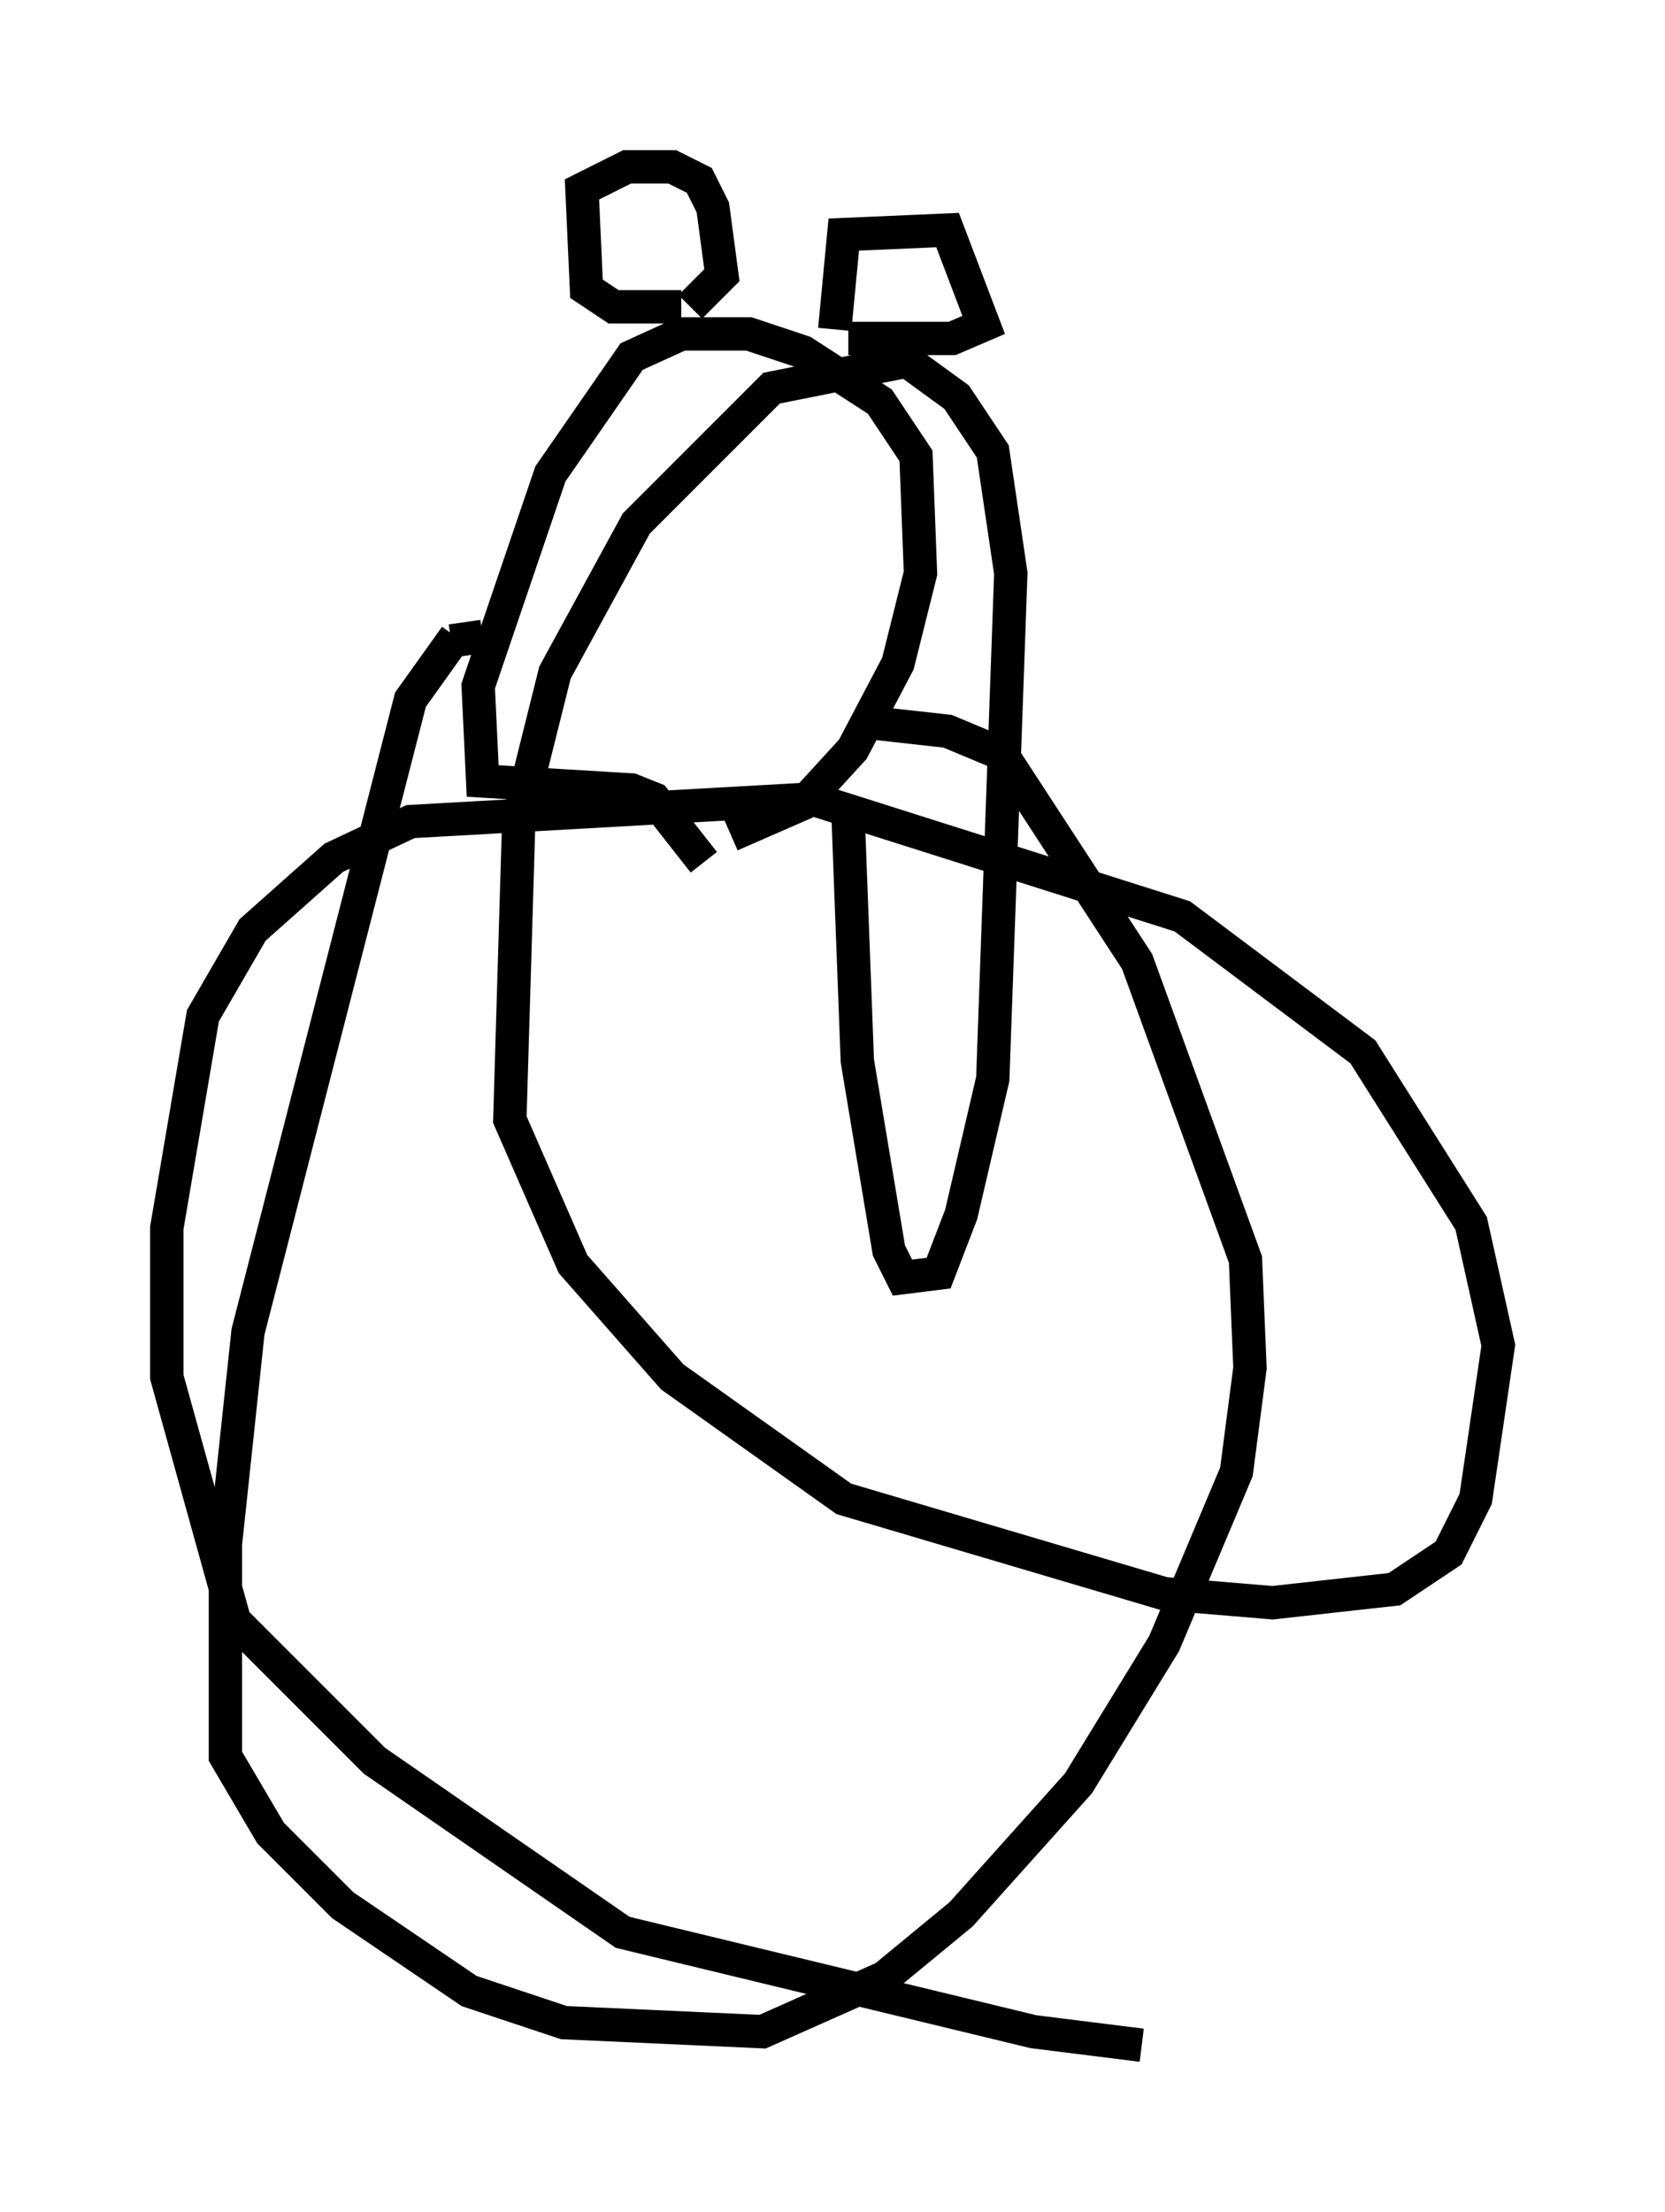 <?xml version="1.0" encoding="utf-8" ?>
<svg baseProfile="full" height="66.292" version="1.1" width="49.918" xmlns="http://www.w3.org/2000/svg" xmlns:ev="http://www.w3.org/2001/xml-events" xmlns:xlink="http://www.w3.org/1999/xlink"><defs /><rect fill="white" height="66.292" width="49.918" x="0" y="0" /><path d="M19.614, 25.027 m2.3, 0.0 l2.165, -0.947 1.488, -1.624 l1.353, -2.571 0.677, -2.706 l-0.135, -3.518 -1.083, -1.624 l-2.3, -1.488 -1.624, -0.541 l-2.03, 0.0 -1.488, 0.677 l-2.436, 3.518 -2.165, 6.36 l0.135, 2.842 4.465, 0.271 l0.677, 0.271 1.488, 1.894 m-7.442, -6.766 l-1.353, 1.894 -4.871, 18.944 l-0.677, 6.36 0.0, 6.36 l1.353, 2.3 2.165, 2.165 l3.789, 2.571 2.842, 0.947 l5.954, 0.271 3.654, -1.624 l2.3, -1.894 3.518, -3.924 l2.571, -4.195 2.165, -5.142 l0.406, -3.112 -0.135, -3.248 l-3.248, -8.931 -4.059, -6.225 l-1.624, -0.677 -2.436, -0.271 m-12.449, -2.436 l0.947, -0.135 m5.954, -9.878 l-2.03, 0.0 -0.812, -0.541 l-0.135, -2.977 1.353, -0.677 l1.353, 0.0 0.812, 0.406 l0.406, 0.812 0.271, 2.03 l-0.947, 0.947 m4.33, 0.677 l0.271, -2.842 3.112, -0.135 l1.083, 2.842 -0.947, 0.406 l-3.112, 0.0 m0.0, 14.479 l0.271, 7.172 0.947, 5.683 l0.406, 0.812 1.083, -0.135 l0.677, -1.759 0.947, -4.059 l0.541, -15.155 -0.541, -3.654 l-1.083, -1.624 -1.488, -1.083 l-4.059, 0.812 -4.059, 4.059 l-2.436, 4.465 -1.083, 4.33 l-0.271, 9.066 1.894, 4.33 l2.977, 3.383 5.142, 3.654 l9.607, 2.842 3.248, 0.271 l3.654, -0.406 1.624, -1.083 l0.812, -1.624 0.677, -4.601 l-0.812, -3.654 -3.248, -5.142 l-5.413, -4.059 -11.096, -3.518 l-12.043, 0.677 -2.3, 1.083 l-2.436, 2.165 -1.488, 2.571 l-1.083, 6.36 0.0, 4.465 l2.03, 7.307 4.195, 4.195 l7.442, 5.142 12.314, 2.977 l3.248, 0.406 " fill="none" stroke="black" stroke-width="1" /></svg>